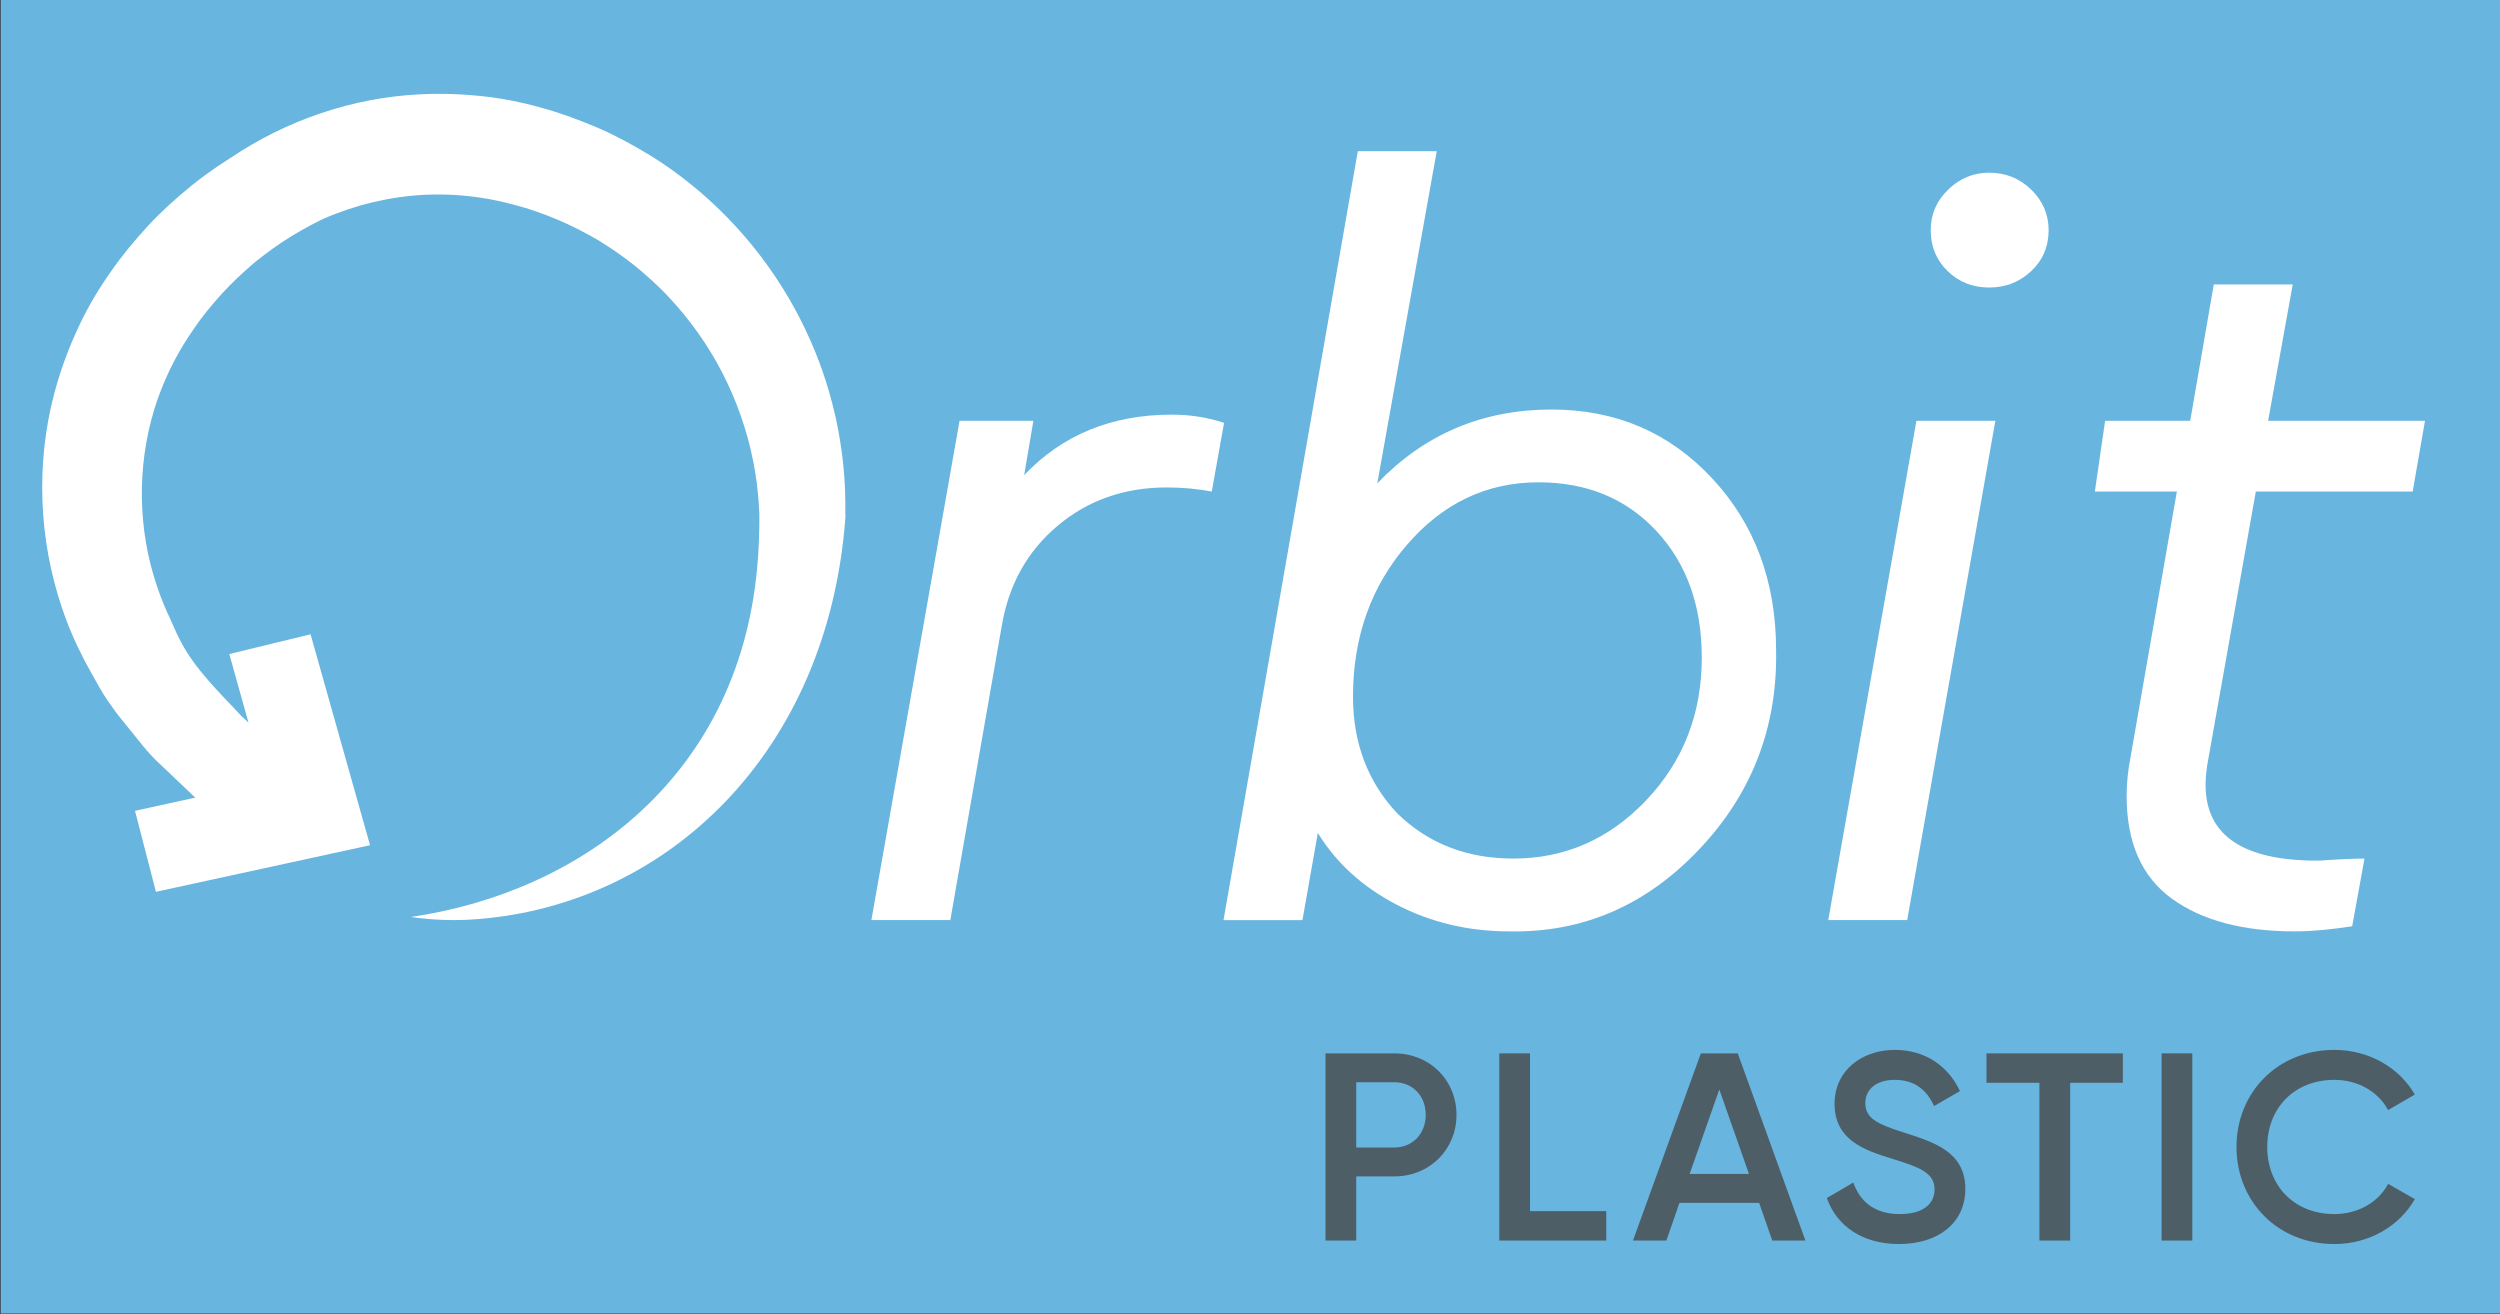 <?xml version="1.0" encoding="UTF-8"?>
<svg width="369.66mm" height="194.28mm" version="1.1" viewBox="0 0 369.66 194.28" xmlns="http://www.w3.org/2000/svg" xmlns:cc="http://creativecommons.org/ns#" xmlns:dc="http://purl.org/dc/elements/1.1/" xmlns:rdf="http://www.w3.org/1999/02/22-rdf-syntax-ns#">
 <rect x="0" y="0" width="369.66" height="194.28" fill="#333333" stroke="none"/>
 <defs>
  <clipPath id="clipPath28">
   <path d="m0 1080h1920v-1080h-1920z"/>
  </clipPath>
  <clipPath id="clipPath194">
   <rect transform="scale(1,-1)" x="443.57" y="-820.71" width="1047.9" height="550.71" fill="#00f" fill-rule="evenodd" stroke-width=".75"/>
  </clipPath>
 </defs>
 <g transform="translate(203.35 151.19)">
  <g transform="matrix(.353 0 0 -.353 -359.83 138.34)" clip-path="url(#clipPath194)">
   <path d="m0 0h1920v1080h-1920z" fill="#68b5e0"/>
   <g clip-path="url(#clipPath28)">
    <g transform="translate(1040.5 353.2)">
     <path d="m0 0c0 7.951-5.488 13.665-13.106 13.665h-16.015v-27.33h16.015c7.618 0 13.106 5.824 13.106 13.665m12.879 0c0-14.448-11.2-25.762-25.985-25.762h-16.015v-26.879h-12.879v78.401h28.894c14.785 0 25.985-11.201 25.985-25.76" fill="#4d5e66"/>
    </g>
    <g transform="translate(1116.1 312.88)">
     <path d="m0 0v-12.319h-44.8v78.401h12.879v-66.082z" fill="#4d5e66"/>
    </g>
    <g transform="translate(1175.9 328.45)">
     <path d="m0 0-12.433 35.394-12.431-35.394zm4.257-12.097h-33.378l-5.488-15.791h-14l28.448 78.401h15.458l28.336-78.401h-13.888z" fill="#4d5e66"/>
    </g>
    <g transform="translate(1208.5 318.37)">
     <path d="m0 0 11.091 6.495c2.8-7.951 8.848-13.215 19.488-13.215 10.191 0 14.56 4.591 14.56 10.303 0 6.945-6.16 9.297-17.809 12.882-12.209 3.695-24.081 8.176-24.081 22.96 0 14.449 11.984 22.624 25.202 22.624 12.879 0 22.401-6.833 27.328-17.248l-10.864-6.273c-2.8 6.273-7.73 10.976-16.464 10.976-7.506 0-12.321-3.808-12.321-9.742 0-6.049 4.367-8.624 15.791-12.209 12.994-4.146 26.097-8.176 26.097-23.745 0-14.337-11.424-23.074-27.776-23.074-15.457 0-26.096 7.618-30.242 19.266" fill="#4d5e66"/>
    </g>
    <g transform="translate(1332.5 366.64)">
     <path d="m0 0h-22.064v-66.081h-12.881v66.081h-22.176v12.32h57.121z" fill="#4d5e66"/>
    </g>
    <path d="m1361.6 300.56h-12.879v78.401h12.879z" fill="#4d5e66"/>
    <g transform="translate(1380.1 339.76)">
     <path d="m0 0c0 22.736 17.136 40.658 40.994 40.658 14.336 0 27.103-7.281 33.712-18.705l-11.2-6.495c-4.146 7.728-12.657 12.654-22.512 12.654-16.915 0-28.115-11.983-28.115-28.112 0-16.127 11.2-28.111 28.115-28.111 9.855 0 18.479 4.926 22.512 12.655l11.2-6.383c-6.497-11.425-19.264-18.818-33.712-18.818-23.858 0-40.994 17.921-40.994 40.657" fill="#4d5e66"/>
    </g>
    <g transform="translate(872.28 621.17)">
     <path d="m0 0 3.865 22.761h-30.922l-36.932-209.14h33.067l21.473 122.82c2.859 17.459 10.663 31.564 23.405 42.301 12.737 10.736 27.981 16.104 45.737 16.104 6.583 0 12.883-0.577 18.895-1.718l5.154 28.773c-6.87 2.288-14.171 3.435-21.902 3.435-25.197 0-45.81-8.447-61.84-25.337" fill="#fff"/>
    </g>
    <g transform="translate(1132.9 485.04)">
     <path d="m0 0c-15.484-16.319-34.063-24.479-55.735-24.479-19.424 0-35.614 6.294-48.557 18.896-12.392 13.165-18.579 29.485-18.579 48.958 0 24.908 7.528 46.091 22.59 63.558 15.055 17.46 33.423 26.197 55.101 26.197 20.269 0 36.736-6.805 49.403-20.4 12.668-13.601 19-31.282 19-53.037 0-23.479-7.745-43.374-23.223-59.693m-39.689 163.62c-28.922 0-53.252-10.308-73.007-30.921l24.908 139.14h-33.067l-56.258-322.09h33.068l6.44 36.503c7.73-12.601 18.748-22.62 33.069-30.061 14.313-7.442 30.061-11.165 47.239-11.165 30.631-0.571 57.043 10.802 79.234 34.14 22.184 23.332 32.993 51.172 32.422 83.529 0 28.914-8.95 52.963-26.84 72.148-17.895 19.177-40.301 28.773-67.208 28.773" fill="#fff"/>
    </g>
    <g transform="translate(1276.5 747.86)">
     <path d="m0 0c-6.588 0-12.313-2.362-17.177-7.085-4.871-4.725-7.301-10.382-7.301-16.964 0-6.871 2.363-12.602 7.086-17.178 4.724-4.584 10.522-6.872 17.392-6.872 6.872 0 12.737 2.288 17.608 6.872 4.865 4.576 7.301 10.307 7.301 17.178 0 6.582-2.436 12.239-7.301 16.964-4.871 4.723-10.736 7.085-17.608 7.085" fill="#fff"/>
    </g>
    <g transform="translate(1209.1 434.79)">
     <path d="m0 0h33.067l36.933 209.14h-33.068z" fill="#fff"/>
    </g>
    <g transform="translate(1388.2 614.3)">
     <path d="m0 0h65.706l5.153 29.632h-65.706l10.307 57.117h-33.068l-9.876-57.117h-35.644l-4.296-29.632h34.356l-19.325-110.8c-1.147-5.731-1.717-11.314-1.717-16.749 0-19.473 6.294-33.785 18.896-42.945 12.594-9.159 29.773-13.742 51.533-13.742 6.871 0 14.883 0.718 24.049 2.147l5.154 28.343c-2.577 0-5.443-0.073-8.588-0.214-3.155-0.148-5.584-0.289-7.301-0.43-1.719-0.147-3.007-0.214-3.865-0.214-31.209 0-46.811 10.589-46.811 31.779 0 3.435 0.43 7.301 1.289 11.595z" fill="#fff"/>
    </g>
    <g transform="translate(797.36 605.89)">
     <path d="m0 0c0.152 9.64-0.545 19.326-2.061 28.921-0.243 1.667-0.531 3.35-0.849 5.017l-2e-3 9e-3c3e-3 -5e-3 5e-3 -9e-3 8e-3 -0.014-0.325 1.776-0.696 3.553-1.081 5.314-0.157 0.707-0.333 1.409-0.498 2.114-2.736 11.72-6.681 23.172-11.842 34.08-0.507 1.086-1.037 2.161-1.566 3.235-0.907 1.848-1.838 3.684-2.824 5.491-3.497 6.5-7.433 12.773-11.744 18.788-11.719 16.355-26.29 30.74-42.982 42.167-2.046 1.384-4.093 2.724-6.198 4.032-0.016 0.01-0.03 0.02-0.046 0.03-7.152 4.34-14.489 8.372-22.182 11.678-2.066 0.875-4.146 1.722-6.236 2.544-0.178 0.07-0.358 0.133-0.536 0.202-1.934 0.755-3.879 1.478-5.835 2.169-0.045 0.016-0.09 0.035-0.135 0.05-0.378 0.135-0.762 0.251-1.141 0.382-1.348 0.464-2.695 0.93-4.055 1.356-1.877 0.591-3.762 1.147-5.657 1.658-8.049 2.274-16.477 3.956-24.89 4.82-0.807 0.082-1.62 0.162-2.449 0.232-0.087 8e-3 -0.171 0.018-0.257 0.026h-0.012c-4.515 0.424-9.061 0.652-13.592 0.697-3.046 0.03-6.093-0.03-9.14-0.182-28.461-1.314-56.287-10.858-79.74-26.677-0.094-0.059-0.191-0.116-0.286-0.176-3.368-2.116-6.673-4.356-9.901-6.704-1.993-1.467-3.971-2.965-5.917-4.526-6.472-5.282-12.728-10.858-18.413-17.006-5.638-6.164-11.029-12.575-15.756-19.464-4.819-6.827-9.222-14.196-12.852-21.842-2.348-4.928-4.48-9.948-6.333-15.061-1.051-2.858-2.008-5.747-2.874-8.666-8.789-28.979-8.573-60.367-0.092-89.176 1.051-3.584 2.224-7.153 3.553-10.643 2.966-7.91 6.642-15.54 10.813-22.847 2.054-3.676 4.057-7.341 6.374-10.848l3.747-5.259c1.235-1.699 2.626-3.29 3.923-4.927 5.036-6.04 9.219-12.1 15.074-17.29l14.194-13.506-25.238-5.52 8.766-33.932 89.693 19.519-24.923 88.358-34.031-8.278 8.025-28.716c-1.017 0.911-2.016 1.84-3.002 2.782-0.153 0.169-0.291 0.343-0.45 0.51-8.836 9.408-18.839 19.085-24.785 30.438-1.607 3.058-3.044 6.195-4.388 9.376-2.162 4.495-4.031 9.129-5.638 13.841-8.125 23.866-8.48 50.095-1.266 73.992 0.664 2.24 1.421 4.449 2.239 6.627l0.062 0.17c3.522 9.453 8.249 18.444 14.072 26.816 3.553 5.329 7.647 10.241 11.895 14.968 4.309 4.726 8.959 9.067 13.825 13.223 4.974 3.985 10.133 7.77 15.586 11.091 2.518 1.529 5.082 2.996 7.693 4.387 1.833 0.985 3.697 1.938 5.575 2.82 0.036 0.016 0.072 0.033 0.108 0.048 13.52 5.897 28.057 9.323 42.715 10.02 2.334 0.106 4.668 0.136 7.003 0.091h0.181c10.08-0.167 20.13-1.622 29.967-4.335 6.2-1.547 12.203-3.775 18.083-6.2 5.882-2.486 11.536-5.427 17.068-8.625 5.427-3.35 10.702-6.958 15.674-10.974 2.258-1.88 4.517-3.805 6.699-5.806 2.547-2.304 5.018-4.714 7.368-7.261 8.731-9.382 16.264-19.962 22.175-31.422 2.911-5.745 5.563-11.671 7.655-17.78 2.137-6.109 3.956-12.353 5.169-18.705 0.667-2.895 1.031-5.835 1.501-8.746 0.03-0.288 0.075-0.576 0.121-0.849 0.303-3.244 0.773-6.457 0.894-9.716 0.091-1.046 0.152-2.107 0.197-3.153 0.015-0.636 0.015-1.258 0.015-1.894 0-5.685-0.197-11.323-0.606-16.886-6.321-90.402-73.446-139.8-145.4-150.27 5.897-0.864 11.915-1.304 18.008-1.304 3.229 0 6.427 0.122 9.61 0.379 80.413 6.169 147.2 70.42 154.4 168.08 0.064 0.877 0 1.758-0.031 2.637" fill="#fff"/>
    </g>
   </g>
  </g>
 </g>
</svg>
